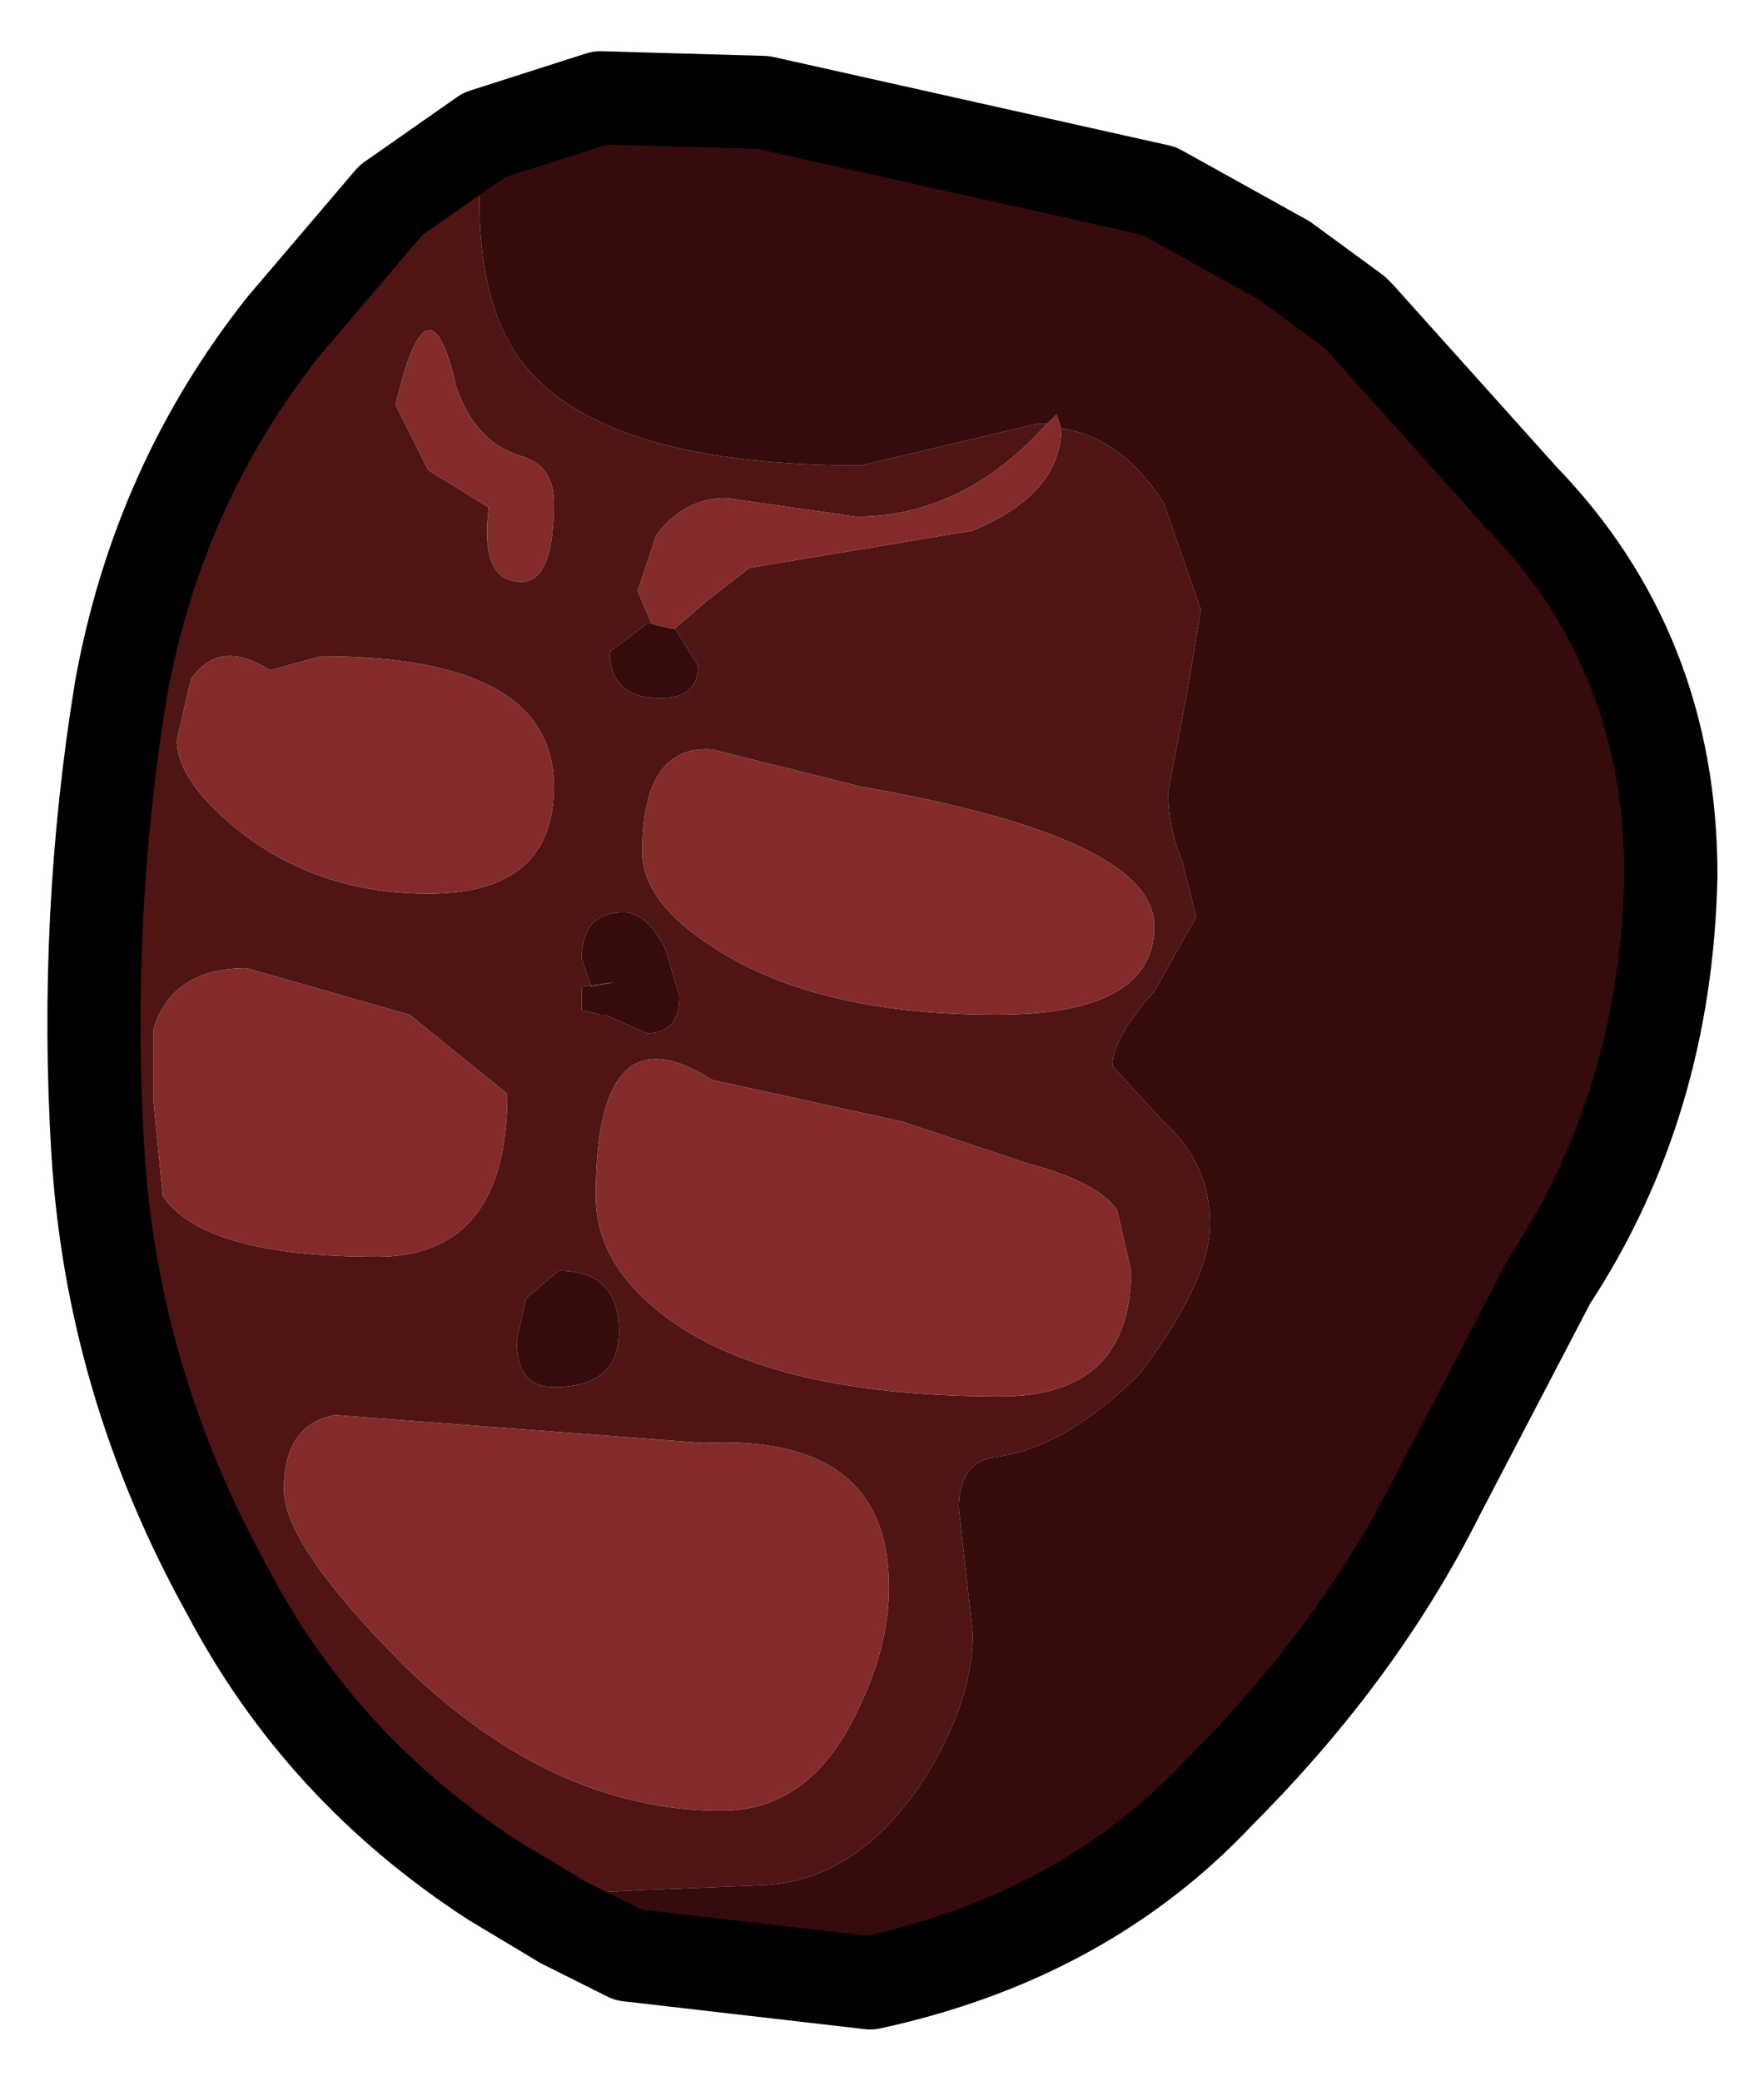<?xml version="1.0" encoding="UTF-8" standalone="no"?>
<svg xmlns:xlink="http://www.w3.org/1999/xlink" height="22.35px" width="18.95px" xmlns="http://www.w3.org/2000/svg">
  <g transform="matrix(1.0, 0.0, 0.0, 1.0, 10.75, 12.75)">
    <path d="M-4.7 7.9 L-5.45 7.45 Q-7.3 6.25 -8.3 4.35 -9.55 2.1 -9.7 -0.4 -9.85 -2.9 -9.45 -5.35 -9.05 -7.55 -7.7 -9.25 L-6.55 -10.6 -5.55 -11.3 -5.6 -10.6 Q-5.6 -9.35 -5.05 -8.75 -4.15 -7.75 -1.5 -7.75 L0.4 -8.2 0.5 -8.2 Q-0.4 -7.2 -1.55 -7.2 L-2.95 -7.4 Q-3.4 -7.4 -3.7 -7.0 L-3.9 -6.4 -3.75 -6.05 -3.8 -6.05 -4.2 -5.75 Q-4.2 -5.25 -3.65 -5.25 -3.25 -5.25 -3.25 -5.6 L-3.5 -6.0 -3.15 -6.3 -2.7 -6.65 -0.3 -7.05 Q0.65 -7.45 0.65 -8.15 L0.6 -8.3 0.65 -8.15 Q1.3 -8.05 1.75 -7.35 L2.15 -6.2 2.0 -5.3 1.8 -4.25 Q1.8 -3.85 1.95 -3.5 L2.1 -2.9 1.65 -2.1 Q1.2 -1.6 1.2 -1.3 L1.75 -0.7 Q2.25 -0.25 2.25 0.4 2.25 1.0 1.5 2.0 0.7 2.8 -0.05 2.9 -0.45 2.95 -0.45 3.45 L-0.3 4.8 Q-0.3 5.55 -0.85 6.4 -1.55 7.45 -2.55 7.5 L-3.8 7.55 -4.8 7.6 -5.1 7.7 -4.7 7.9 M-3.1 -4.7 Q-3.85 -4.75 -3.85 -3.6 -3.85 -3.05 -3.05 -2.55 -1.95 -1.85 -0.05 -1.85 1.65 -1.85 1.65 -2.8 1.65 -3.75 -1.5 -4.3 L-3.1 -4.7 M-8.1 -2.35 Q-8.9 -2.35 -9.1 -1.7 L-9.1 -0.9 -9.0 0.1 Q-8.55 0.75 -6.7 0.75 -5.3 0.75 -5.3 -1.0 L-6.35 -1.85 -8.1 -2.35 M-8.7 -5.45 L-8.85 -4.8 Q-8.85 -4.35 -8.15 -3.8 -7.3 -3.15 -6.15 -3.15 -4.8 -3.15 -4.8 -4.3 -4.8 -5.7 -7.3 -5.7 L-7.85 -5.55 Q-8.4 -5.9 -8.7 -5.45 M-5.85 -8.6 Q-6.15 -9.9 -6.5 -8.4 L-6.15 -7.7 -5.5 -7.3 Q-5.6 -6.5 -5.15 -6.5 -4.8 -6.5 -4.8 -7.35 -4.8 -7.75 -5.15 -7.85 -5.65 -8.0 -5.85 -8.6 M-3.45 -2.05 L-3.6 -2.55 Q-3.8 -2.95 -4.05 -2.95 -4.5 -2.95 -4.5 -2.45 L-4.4 -2.15 -4.15 -2.2 -4.5 -2.15 -4.5 -1.9 -4.3 -1.85 -4.25 -1.85 -3.8 -1.65 Q-3.45 -1.65 -3.45 -2.05 M-1.05 -0.7 L-3.1 -1.15 Q-4.35 -1.95 -4.35 0.1 -4.35 0.9 -3.45 1.5 -2.3 2.25 0.0 2.25 1.4 2.25 1.4 0.9 L1.25 0.25 Q1.05 -0.05 0.3 -0.25 L-1.05 -0.7 M-4.1 1.55 Q-4.1 0.9 -4.75 0.9 L-5.1 1.2 -5.2 1.65 Q-5.2 2.15 -4.8 2.15 -4.1 2.15 -4.1 1.55 M-1.55 5.65 Q-1.2 4.95 -1.2 4.3 -1.2 2.65 -3.2 2.75 L-7.15 2.45 Q-7.7 2.55 -7.7 3.25 -7.7 3.85 -6.4 5.15 -4.8 6.7 -3.0 6.7 -2.05 6.7 -1.55 5.65" fill="#4f1414" fill-rule="evenodd" stroke="none"/>
    <path d="M0.5 -8.2 L0.6 -8.3 0.65 -8.15 Q0.65 -7.45 -0.3 -7.05 L-2.7 -6.65 -3.15 -6.3 -3.5 -6.0 -3.55 -6.0 -3.75 -6.05 -3.9 -6.4 -3.7 -7.0 Q-3.4 -7.4 -2.95 -7.4 L-1.55 -7.2 Q-0.4 -7.2 0.5 -8.2 M-5.85 -8.6 Q-5.65 -8.0 -5.15 -7.85 -4.8 -7.75 -4.8 -7.35 -4.8 -6.5 -5.15 -6.5 -5.6 -6.5 -5.5 -7.3 L-6.15 -7.7 -6.5 -8.4 Q-6.15 -9.9 -5.85 -8.6 M-8.7 -5.45 Q-8.4 -5.9 -7.85 -5.55 L-7.3 -5.7 Q-4.8 -5.7 -4.8 -4.3 -4.8 -3.15 -6.15 -3.15 -7.3 -3.15 -8.15 -3.8 -8.85 -4.35 -8.85 -4.8 L-8.7 -5.45 M-8.1 -2.35 L-6.35 -1.85 -5.3 -1.0 Q-5.3 0.75 -6.7 0.75 -8.55 0.75 -9.0 0.1 L-9.1 -0.9 -9.1 -1.7 Q-8.9 -2.35 -8.1 -2.35 M-3.1 -4.7 L-1.5 -4.3 Q1.65 -3.75 1.65 -2.8 1.65 -1.85 -0.05 -1.85 -1.95 -1.85 -3.05 -2.55 -3.85 -3.05 -3.85 -3.6 -3.85 -4.75 -3.1 -4.7 M-1.05 -0.7 L0.3 -0.25 Q1.05 -0.05 1.25 0.25 L1.4 0.9 Q1.4 2.25 0.0 2.25 -2.3 2.25 -3.45 1.5 -4.35 0.9 -4.35 0.1 -4.35 -1.95 -3.1 -1.15 L-1.05 -0.7 M-1.55 5.65 Q-2.05 6.7 -3.0 6.7 -4.8 6.7 -6.4 5.15 -7.7 3.85 -7.7 3.25 -7.7 2.55 -7.15 2.45 L-3.2 2.75 Q-1.2 2.65 -1.2 4.3 -1.2 4.95 -1.55 5.65" fill="#832b2b" fill-rule="evenodd" stroke="none"/>
    <path d="M-5.55 -11.3 L-4.3 -11.7 -2.55 -11.65 1.7 -10.7 3.05 -9.95 3.8 -9.4 3.85 -9.35 5.6 -7.4 Q7.2 -5.75 7.2 -3.35 7.15 -0.9 5.9 1.0 L4.7 3.3 Q3.85 5.0 2.35 6.5 0.9 8.05 -1.4 8.55 L-4.0 8.25 -4.2 8.15 -4.3 8.1 -4.7 7.9 -5.1 7.7 -4.8 7.6 -3.8 7.55 -2.55 7.5 Q-1.55 7.45 -0.85 6.4 -0.3 5.55 -0.3 4.8 L-0.45 3.45 Q-0.45 2.95 -0.05 2.9 0.7 2.8 1.5 2.0 2.25 1.0 2.25 0.4 2.25 -0.25 1.75 -0.7 L1.2 -1.3 Q1.2 -1.6 1.65 -2.1 L2.1 -2.9 1.95 -3.5 Q1.8 -3.85 1.8 -4.25 L2.0 -5.3 2.15 -6.2 1.75 -7.35 Q1.3 -8.05 0.65 -8.15 L0.6 -8.3 0.5 -8.2 0.4 -8.2 -1.5 -7.75 Q-4.15 -7.75 -5.05 -8.75 -5.6 -9.35 -5.6 -10.6 L-5.55 -11.3 M-3.75 -6.05 L-3.55 -6.0 -3.5 -6.0 -3.25 -5.6 Q-3.25 -5.25 -3.65 -5.25 -4.2 -5.25 -4.2 -5.75 L-3.8 -6.05 -3.75 -6.05 M-3.45 -2.05 Q-3.45 -1.65 -3.8 -1.65 L-4.25 -1.85 -4.3 -1.85 -4.5 -1.9 -4.5 -2.15 -4.15 -2.2 -4.4 -2.15 -4.5 -2.45 Q-4.5 -2.95 -4.05 -2.95 -3.8 -2.95 -3.6 -2.55 L-3.45 -2.05 M-4.1 1.55 Q-4.1 2.15 -4.8 2.15 -5.2 2.15 -5.2 1.65 L-5.1 1.2 -4.75 0.9 Q-4.1 0.9 -4.1 1.55" fill="#350b0b" fill-rule="evenodd" stroke="none"/>
    <path d="M-5.55 -11.3 L-4.3 -11.7 -2.55 -11.65 1.7 -10.7 3.05 -9.95 3.8 -9.4 3.85 -9.35 5.6 -7.4 Q7.2 -5.75 7.2 -3.35 7.15 -0.9 5.9 1.0 L4.7 3.3 Q3.85 5.0 2.35 6.5 0.9 8.05 -1.4 8.55 L-4.0 8.25 -4.2 8.15 -4.3 8.1 -4.7 7.9 -5.45 7.45 Q-7.3 6.25 -8.3 4.35 -9.55 2.1 -9.7 -0.4 -9.85 -2.9 -9.45 -5.35 -9.05 -7.55 -7.7 -9.25 L-6.55 -10.6 -5.55 -11.3 Z" fill="none" stroke="#000000" stroke-linecap="round" stroke-linejoin="round" stroke-width="1"/>
  </g>
</svg>